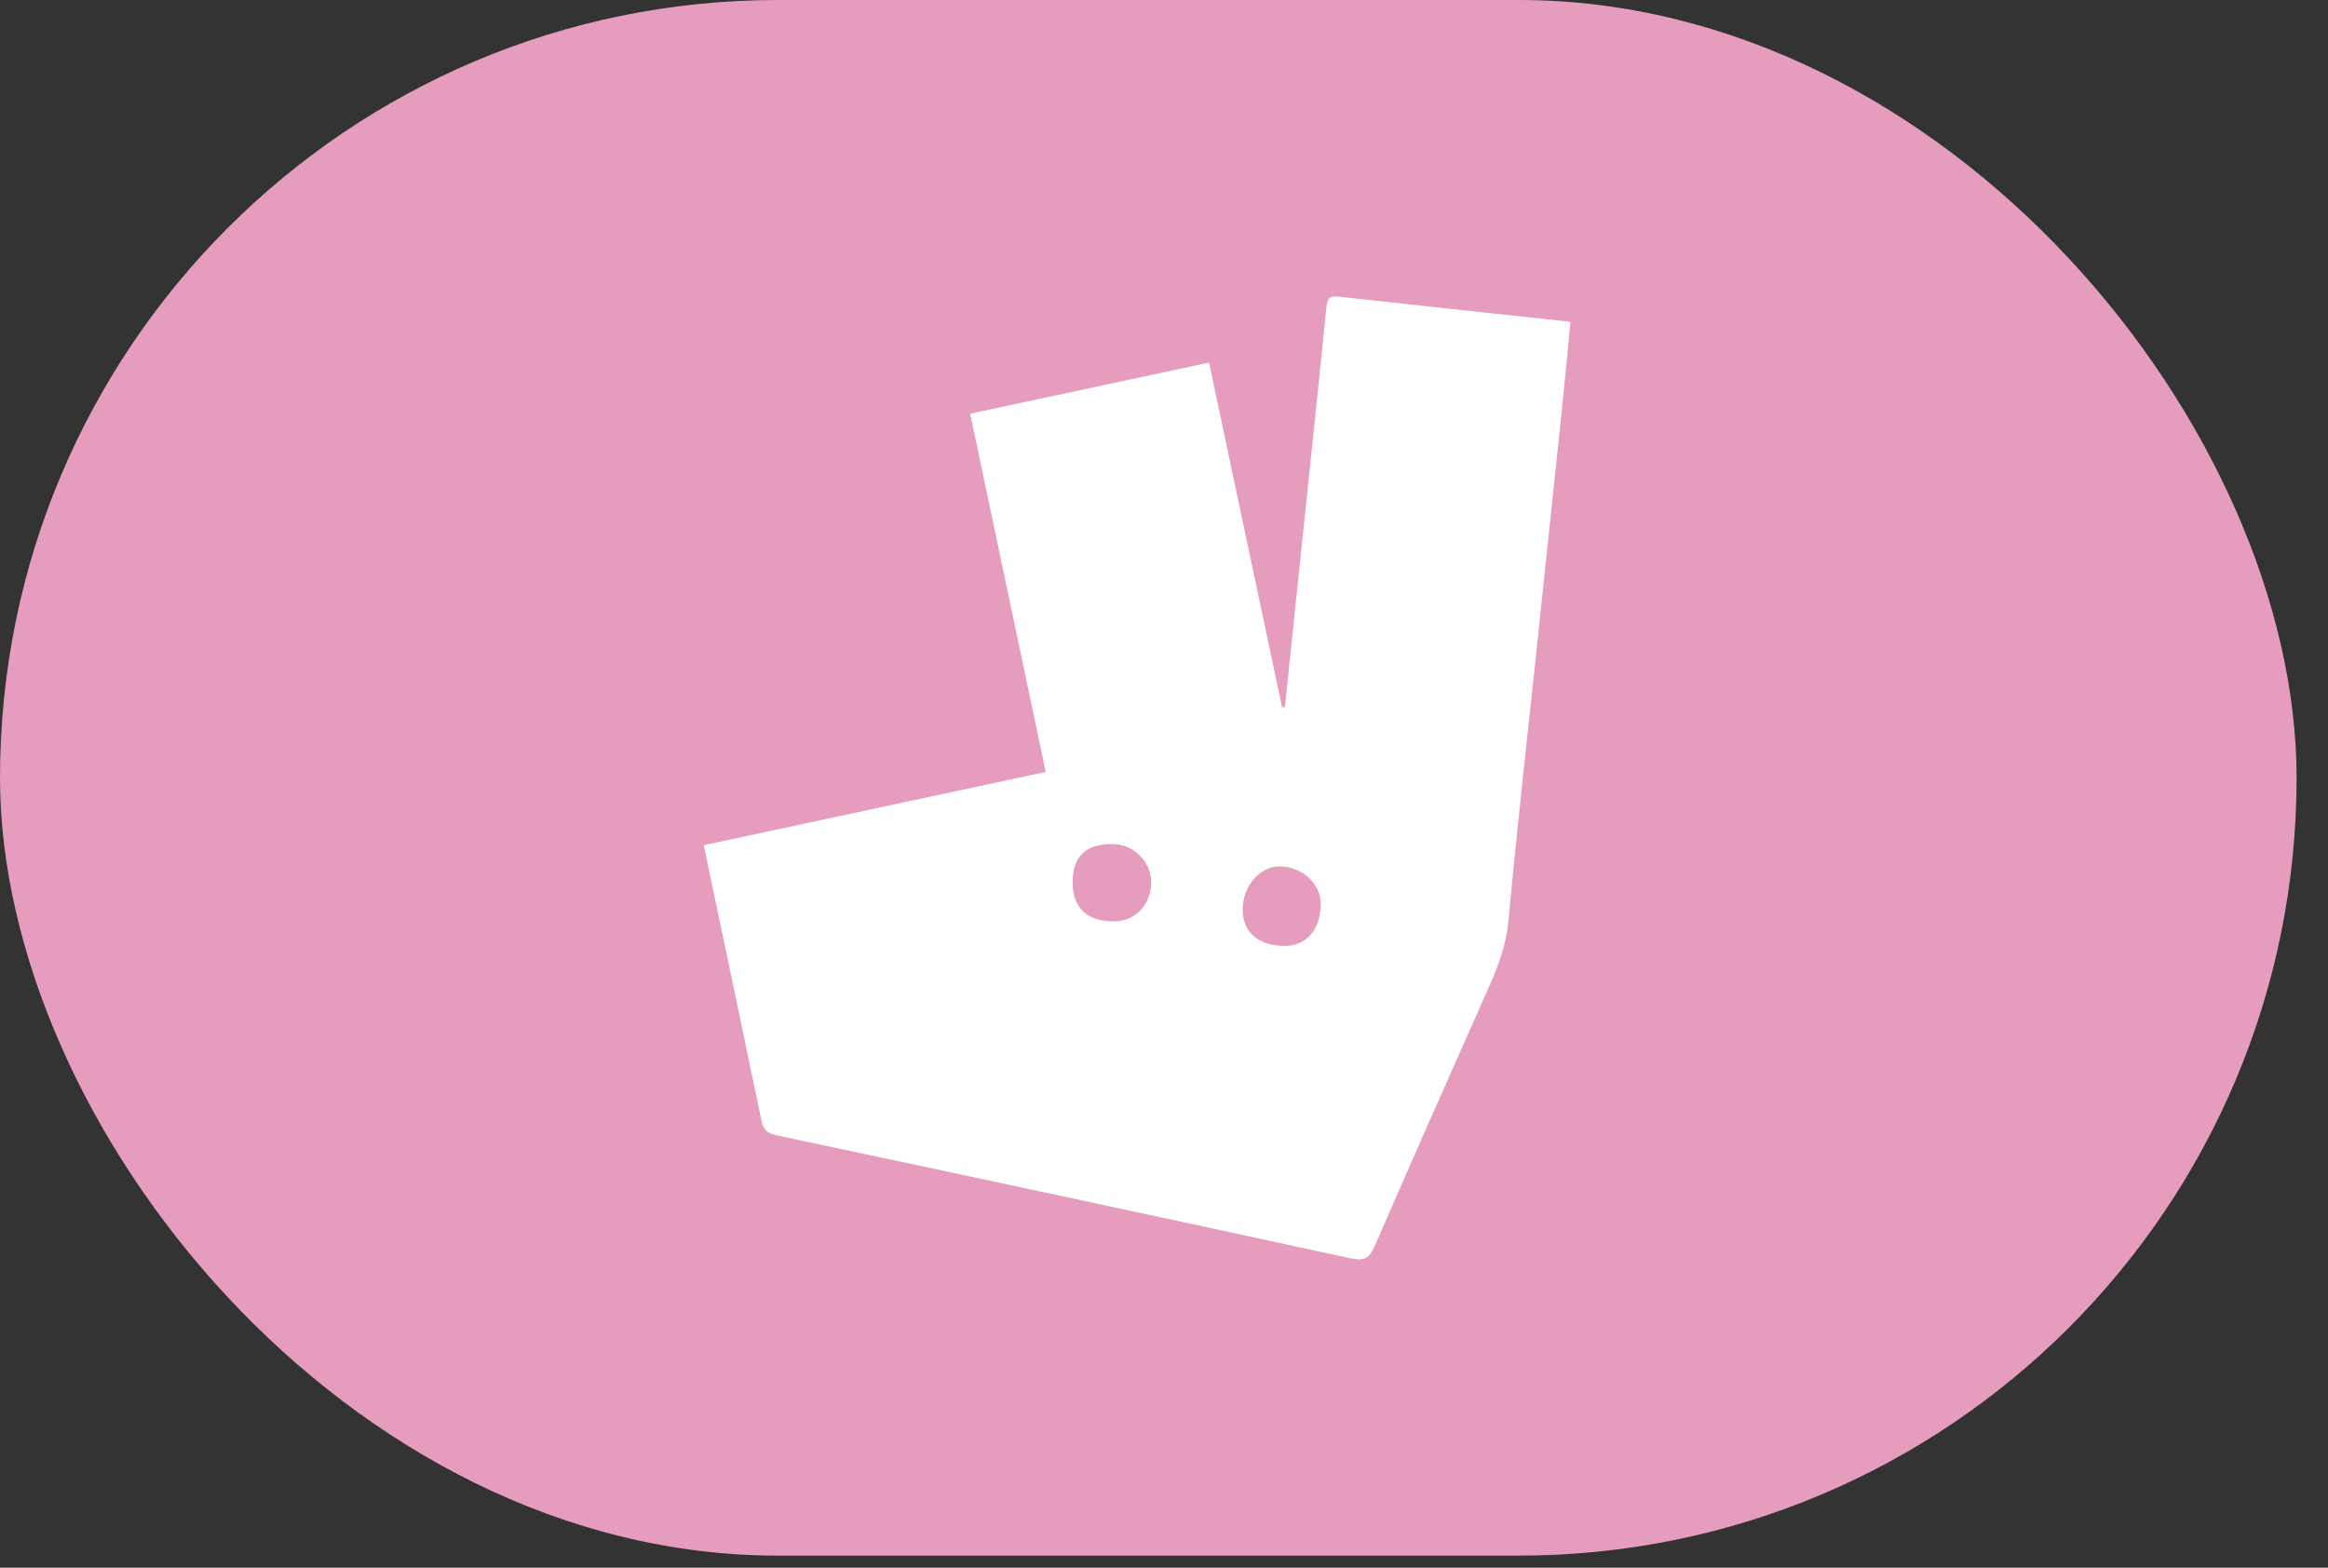 <svg width="49" height="33" viewBox="0 0 49 33" fill="none" xmlns="http://www.w3.org/2000/svg">
<rect x="0" y="0" width="49" height="33" fill="#333333" stroke="none"/>
<rect width="48.339" height="32.746" rx="16.373" fill="#E59CBD"/>
<g clip-path="url(#clip0_6900_82295)">
<path d="M14.812 17.791C17.212 17.277 19.584 16.768 22.01 16.249C21.48 13.731 20.953 11.232 20.42 8.708C22.096 8.349 23.751 7.995 25.448 7.632C25.964 10.069 26.475 12.48 26.986 14.891C27.005 14.888 27.025 14.885 27.045 14.881C27.247 12.943 27.449 11.005 27.651 9.067C27.741 8.202 27.832 7.336 27.917 6.471C27.932 6.318 27.964 6.221 28.15 6.241C29.77 6.42 31.391 6.594 33.055 6.774C32.998 7.367 32.946 7.943 32.886 8.519C32.698 10.315 32.506 12.11 32.318 13.906C32.125 15.724 31.919 17.541 31.753 19.36C31.708 19.858 31.552 20.298 31.354 20.741C30.541 22.57 29.73 24.399 28.933 26.235C28.818 26.501 28.697 26.545 28.42 26.486C24.398 25.613 20.374 24.753 16.348 23.899C16.157 23.859 16.069 23.788 16.029 23.598C15.632 21.681 15.227 19.766 14.812 17.791L14.812 17.791ZM22.577 18.581C22.578 19.117 22.892 19.405 23.465 19.395C23.899 19.387 24.227 19.036 24.231 18.576C24.235 18.14 23.859 17.768 23.413 17.767C22.849 17.765 22.575 18.031 22.577 18.581V18.581ZM26.931 18.239C26.515 18.236 26.161 18.648 26.156 19.139C26.151 19.614 26.474 19.901 27.022 19.912C27.484 19.921 27.795 19.573 27.8 19.04C27.804 18.603 27.412 18.241 26.93 18.238L26.931 18.239Z" fill="white"/>
</g>
<defs>
<clipPath id="clip0_6900_82295">
<rect width="18.244" height="20.271" fill="white" transform="translate(14.813 6.237)"/>
</clipPath>
</defs>
</svg>
